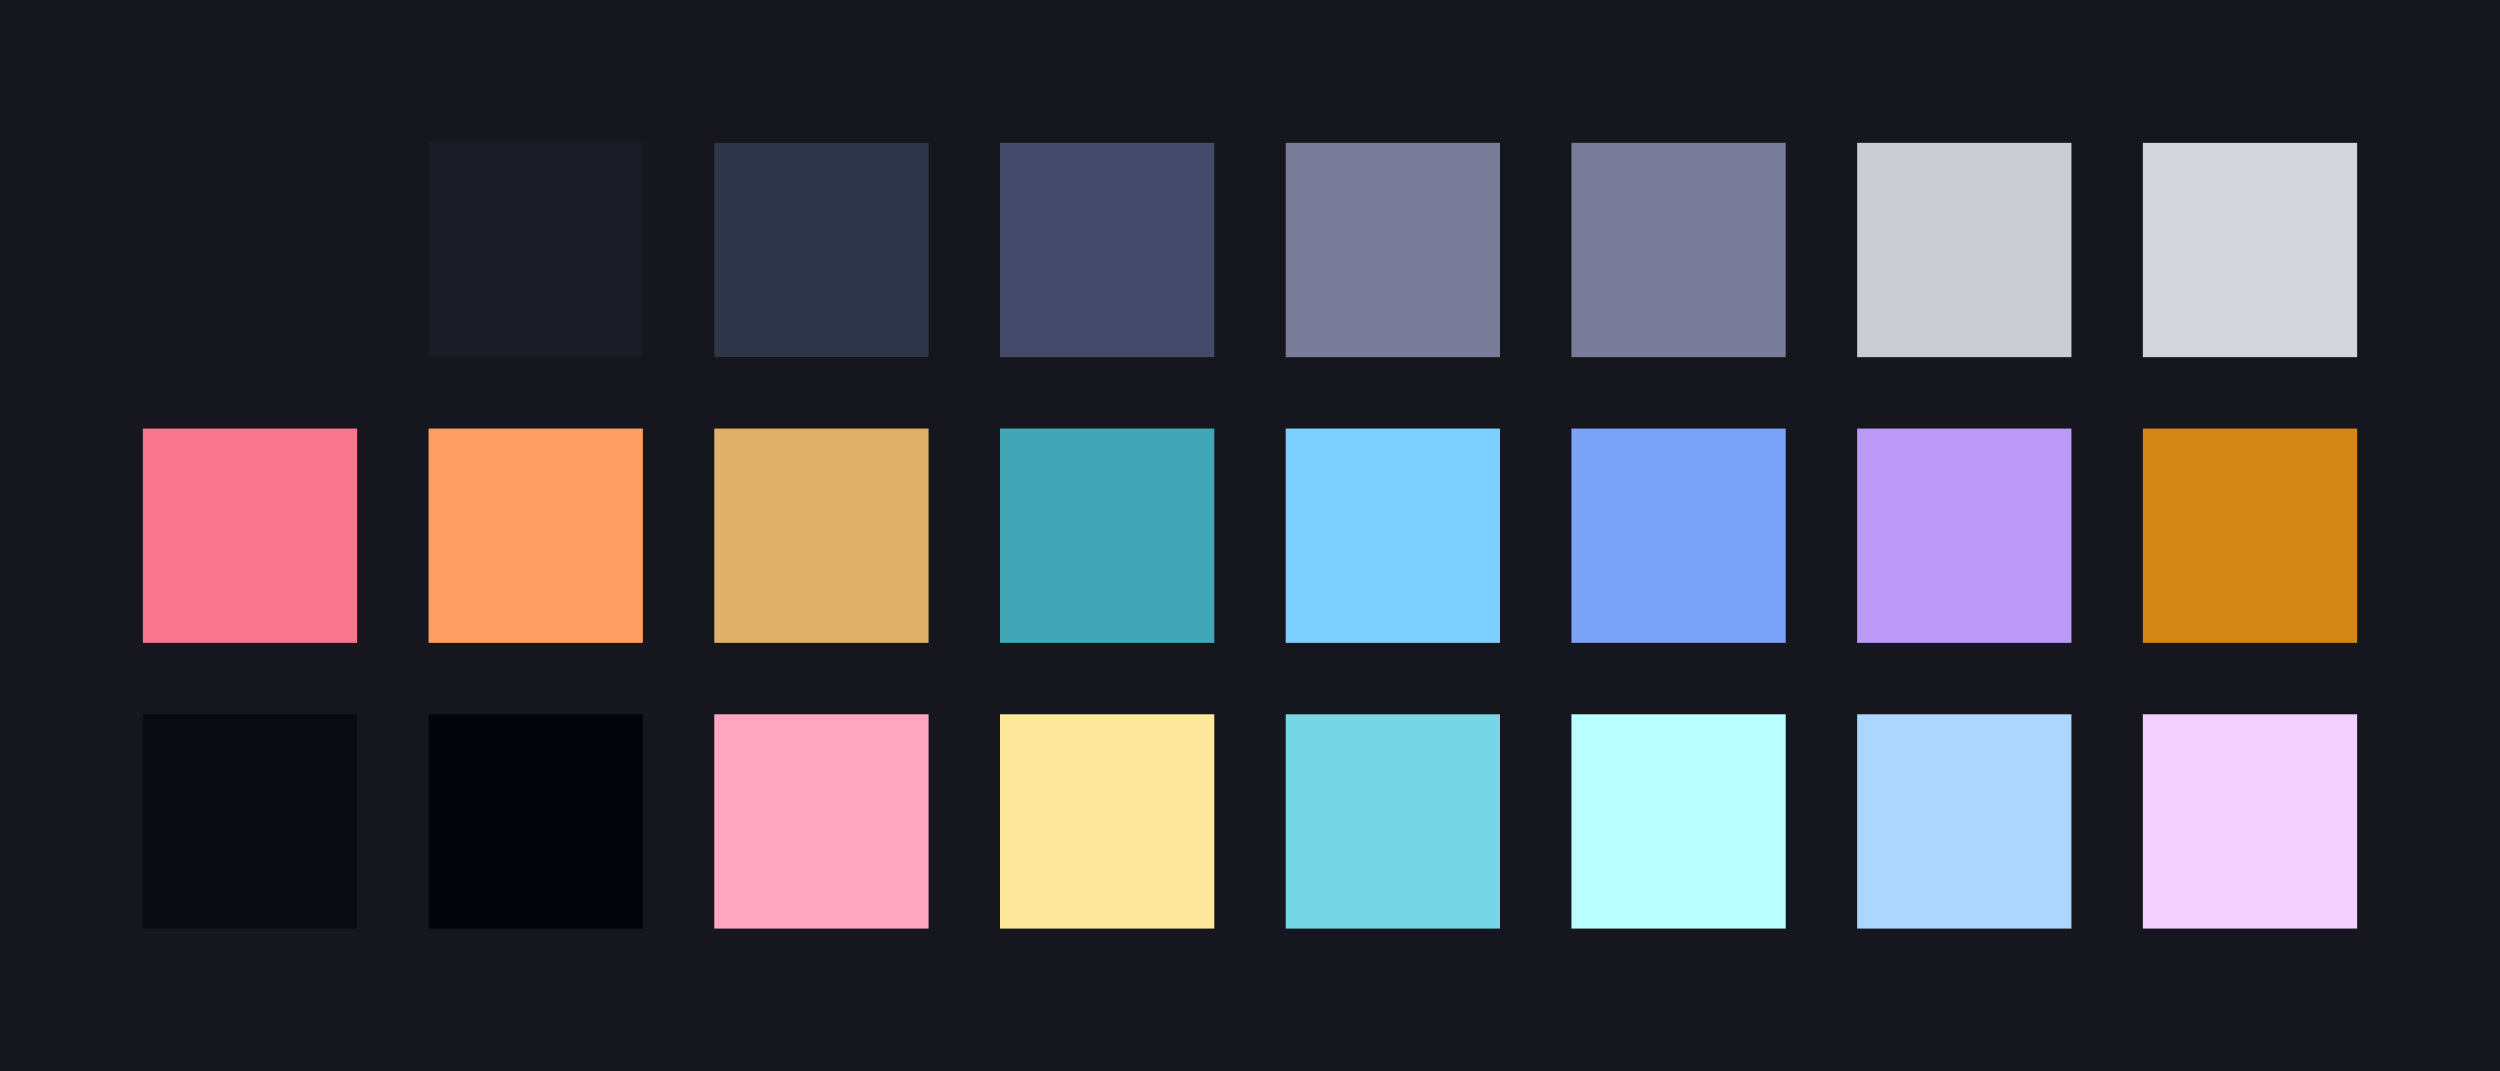 <?xml version="1.0" encoding="UTF-8" ?>
<svg width="525" height="225" xmlns="http://www.w3.org/2000/svg">
<rect x="0" y="0" width="525" height="225" style="fill:#16161E" />
<rect x="30" y="30" width="45" height="45" style="fill:#16161E" />
<rect x="90" y="30" width="45" height="45" style="fill:#1A1B26" />
<rect x="150" y="30" width="45" height="45" style="fill:#2F3549" />
<rect x="210" y="30" width="45" height="45" style="fill:#444B6A" />
<rect x="270" y="30" width="45" height="45" style="fill:#787C99" />
<rect x="330" y="30" width="45" height="45" style="fill:#787C99" />
<rect x="390" y="30" width="45" height="45" style="fill:#CBCCD1" />
<rect x="450" y="30" width="45" height="45" style="fill:#D5D6DB" />
<rect x="30" y="90" width="45" height="45" style="fill:#F7768E" />
<rect x="90" y="90" width="45" height="45" style="fill:#FF9E64" />
<rect x="150" y="90" width="45" height="45" style="fill:#E0AF68" />
<rect x="210" y="90" width="45" height="45" style="fill:#41A6B5" />
<rect x="270" y="90" width="45" height="45" style="fill:#7DCFFF" />
<rect x="330" y="90" width="45" height="45" style="fill:#7AA2F7" />
<rect x="390" y="90" width="45" height="45" style="fill:#BB9AF7" />
<rect x="450" y="90" width="45" height="45" style="fill:#D18616" />
<rect x="30" y="150" width="45" height="45" style="fill:#0a0a12" />
<rect x="90" y="150" width="45" height="45" style="fill:#03030a" />
<rect x="150" y="150" width="45" height="45" style="fill:#ffa7c0" />
<rect x="210" y="150" width="45" height="45" style="fill:#ffe89b" />
<rect x="270" y="150" width="45" height="45" style="fill:#76d6e5" />
<rect x="330" y="150" width="45" height="45" style="fill:#baffff" />
<rect x="390" y="150" width="45" height="45" style="fill:#acd5ff" />
<rect x="450" y="150" width="45" height="45" style="fill:#f1cfff" />
</svg>